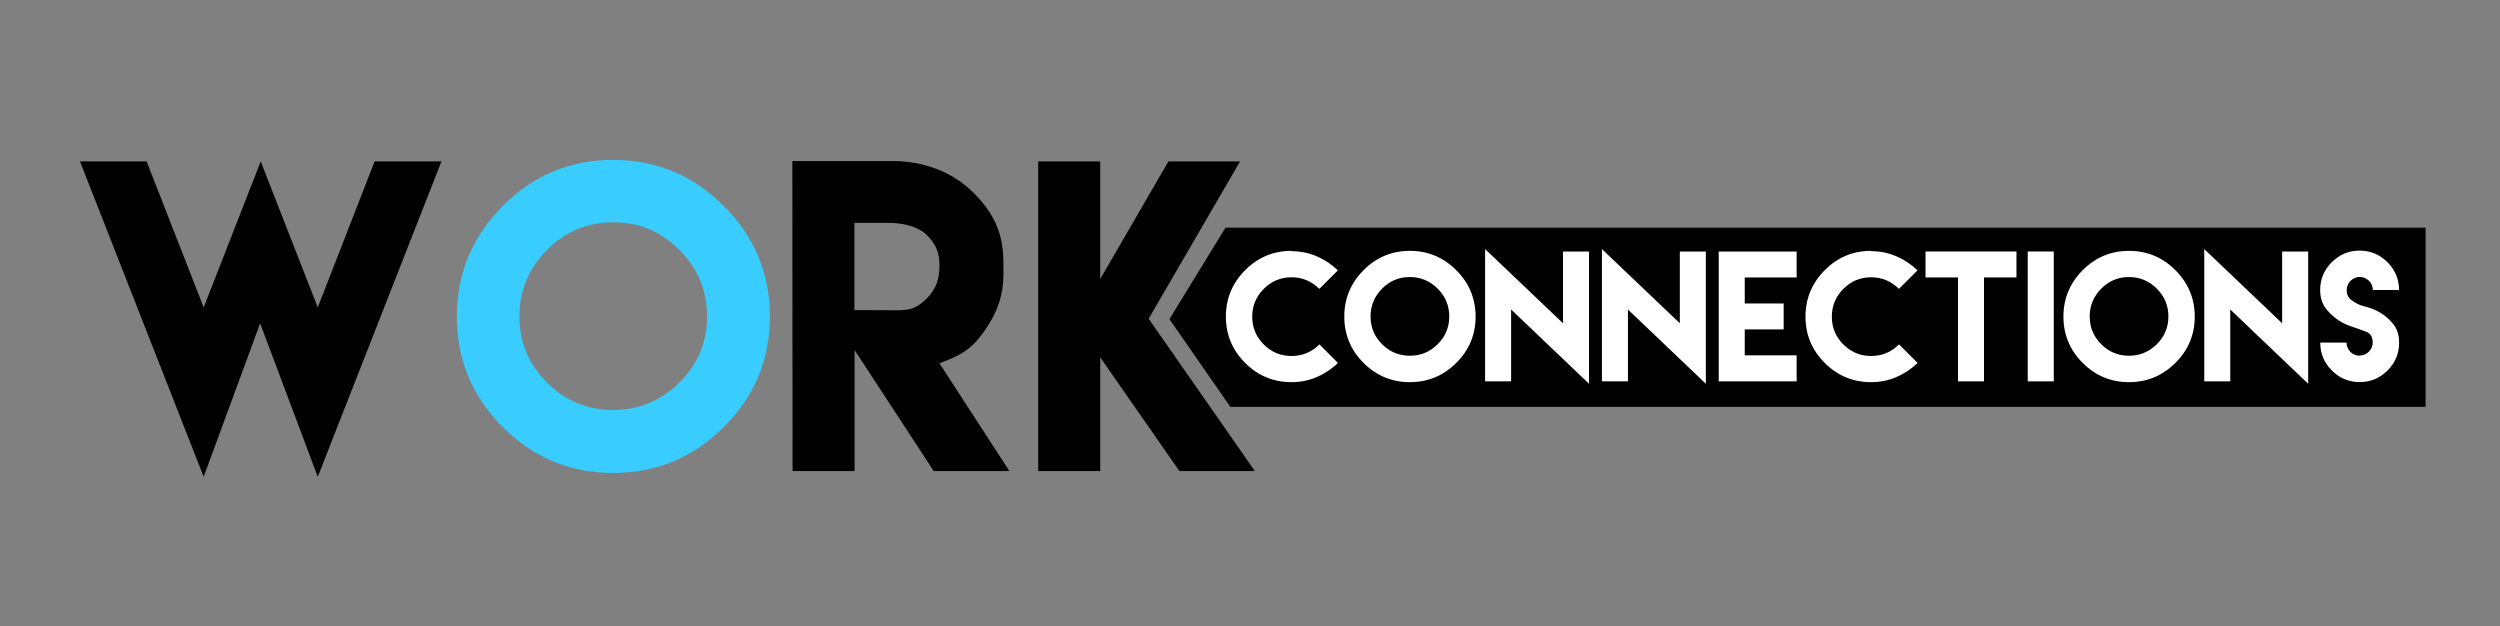<?xml version="1.0" encoding="utf-8"?>
<!-- Generator: Adobe Illustrator 16.0.0, SVG Export Plug-In . SVG Version: 6.00 Build 0)  -->
<!DOCTYPE svg PUBLIC "-//W3C//DTD SVG 1.1//EN" "http://www.w3.org/Graphics/SVG/1.1/DTD/svg11.dtd">
<svg version="1.1" id="Capa_1" xmlns="http://www.w3.org/2000/svg" xmlns:xlink="http://www.w3.org/1999/xlink" x="0px" y="0px"
	 width="974.081px" height="243.919px" viewBox="0 0 974.081 243.919" enable-background="new 0 0 974.081 243.919"
	 xml:space="preserve">
<rect x="0" y="0" width="974.081" height="243.919" fill="#808080" stroke="none"/>
<g>
	<path d="M57.134,62.896l22.228,56.874l22.225-56.874l22.227,56.874l22.15-56.874h26.042l-48.192,122.881l-22.451-59.792l-22,59.792
		L31.166,62.896H57.134z"/>
	<path fill="#39CCFF" d="M282.013,80.261c11.973,11.973,17.959,26.342,17.959,43.103c0,16.765-5.986,31.133-17.959,43.031
		c-11.974,11.9-26.342,17.89-43.105,17.89s-31.131-5.989-43.03-17.89c-11.898-11.898-17.885-26.267-17.885-43.031
		c0-16.761,5.987-31.13,17.885-43.103c11.898-11.975,26.267-17.961,43.03-17.961S270.039,68.286,282.013,80.261z M213.09,97.397
		c-7.109,7.186-10.702,15.789-10.702,25.818c0,10.103,3.593,18.707,10.702,25.817c7.109,7.111,15.716,10.701,25.817,10.701
		c10.027,0,18.634-3.59,25.819-10.701c7.183-7.11,10.775-15.715,10.775-25.817c0-10.029-3.592-18.633-10.775-25.818
		c-7.185-7.185-15.792-10.775-25.819-10.775C228.806,86.622,220.2,90.213,213.09,97.397z"/>
	<path d="M308.728,62.751h39.214c11.601,0,23.048,4.038,31.355,12.346c8.309,8.307,11.676,16.092,11.676,27.688v3.742
		c0,8.979-2.545,15.566-7.634,22.751c-5.088,7.183-9.354,9.278-17.287,12.272l27.238,41.982h-29.482l-30.832-47.146v47.146h-24.172
		L308.728,62.751z M350.187,120.896c5.014,0,7.559-1.271,11.075-4.791c3.517-3.518,4.79-7.556,4.79-12.57
		c0-4.939-1.272-8.232-4.79-11.825c-3.517-3.592-9.802-4.866-14.818-4.866h-13.543v33.978L350.187,120.896z"/>
	<path d="M428.687,62.896v45.799l26.568-45.799h27.913l-35.62,61.292l41.383,59.345H459.52l-30.833-44.303v44.303h-24.169V62.896
		H428.687z"/>
	<path d="M457.542,124.337"/>
	<polygon points="477.483,88.714 455.654,124.337 479.371,158.533 945.096,158.533 945.096,88.714 	"/>
	<path fill="#FFFFFF" d="M503.158,97.866c3.518,0,6.813,0.661,9.919,2.01c3.108,1.349,5.838,3.169,8.193,5.461l-7.221,7.221
		c-3.045-3.016-6.652-4.521-10.828-4.521c-4.238,0-7.847,1.505-10.829,4.521c-2.981,3.013-4.487,6.621-4.487,10.828
		c0,4.238,1.506,7.846,4.487,10.83c2.982,2.98,6.591,4.487,10.829,4.487c4.236,0,7.848-1.507,10.859-4.52l7.22,7.219
		c-2.354,2.323-5.086,4.143-8.193,5.494c-3.105,1.347-6.402,2.007-9.918,2.007c-7.029,0-13.057-2.509-18.048-7.501
		c-4.99-4.992-7.502-11.019-7.502-18.048c0-7.032,2.512-13.058,7.502-18.079c4.991-5.023,11.019-7.534,18.048-7.534L503.158,97.866z
		"/>
	<path fill="#FFFFFF" d="M567.408,105.275c5.023,5.021,7.535,11.047,7.535,18.079c0,7.029-2.512,13.056-7.535,18.048
		c-5.021,4.992-11.046,7.501-18.077,7.501c-7.032,0-13.059-2.509-18.048-7.501c-4.991-4.992-7.503-11.019-7.503-18.048
		c0-7.032,2.512-13.058,7.503-18.079c4.989-5.023,11.016-7.534,18.048-7.534C556.362,97.741,562.388,100.252,567.408,105.275z
		 M538.502,112.463c-2.981,3.012-4.489,6.622-4.489,10.83c0,4.235,1.508,7.846,4.489,10.827c2.981,2.982,6.592,4.489,10.829,4.489
		c4.205,0,7.814-1.507,10.826-4.489c3.016-2.981,4.521-6.592,4.521-10.827c0-4.208-1.506-7.818-4.521-10.83
		c-3.012-3.014-6.621-4.52-10.826-4.52C545.094,107.943,541.483,109.449,538.502,112.463z"/>
	<path fill="#FFFFFF" d="M608.998,125.959V97.992h10.14v51.54l-30.353-28.941v27.998h-10.138V97.05L608.998,125.959z"/>
	<path fill="#FFFFFF" d="M654.512,125.959V97.992h10.14v51.54l-30.354-28.941v27.998H624.16V97.05L654.512,125.959z"/>
	<path fill="#FFFFFF" d="M700.023,97.992v10.106h-20.213v10.142h15.16v10.105h-15.16v10.105h20.213v10.138h-20.213h-10.139V97.992
		H700.023z"/>
	<path fill="#FFFFFF" d="M728.996,97.866c3.515,0,6.812,0.661,9.918,2.01s5.838,3.169,8.191,5.461l-7.217,7.221
		c-3.045-3.016-6.655-4.521-10.83-4.521c-4.237,0-7.848,1.505-10.828,4.521c-2.982,3.013-4.489,6.621-4.489,10.828
		c0,4.238,1.507,7.846,4.489,10.83c2.98,2.98,6.591,4.487,10.828,4.487c4.238,0,7.846-1.507,10.857-4.52l7.223,7.219
		c-2.354,2.323-5.086,4.143-8.193,5.494c-3.106,1.347-6.402,2.007-9.92,2.007c-7.029,0-13.057-2.509-18.046-7.501
		s-7.502-11.019-7.502-18.048c0-7.032,2.513-13.058,7.502-18.079c4.989-5.023,11.017-7.534,18.046-7.534L728.996,97.866z"/>
	<path fill="#FFFFFF" d="M773.032,97.992h12.65v10.106h-12.65v40.49h-10.137v-40.49h-12.649V97.992h12.649H773.032z"/>
	<path fill="#FFFFFF" d="M790.076,97.992h10.14v50.597h-10.14V97.992z"/>
	<path fill="#FFFFFF" d="M847.611,105.275c5.021,5.021,7.532,11.047,7.532,18.079c0,7.029-2.511,13.056-7.532,18.048
		c-5.023,4.992-11.049,7.501-18.08,7.501c-7.03,0-13.058-2.509-18.048-7.501c-4.991-4.992-7.503-11.019-7.503-18.048
		c0-7.032,2.512-13.058,7.503-18.079c4.99-5.023,11.018-7.534,18.048-7.534C836.563,97.741,842.588,100.252,847.611,105.275z
		 M818.702,112.463c-2.981,3.012-4.487,6.622-4.487,10.83c0,4.235,1.506,7.846,4.487,10.827c2.981,2.982,6.592,4.489,10.829,4.489
		c4.207,0,7.814-1.507,10.829-4.489c3.013-2.981,4.521-6.592,4.521-10.827c0-4.208-1.509-7.818-4.521-10.83
		c-3.015-3.014-6.622-4.52-10.829-4.52C825.294,107.943,821.684,109.449,818.702,112.463z"/>
	<path fill="#FFFFFF" d="M889.198,125.959V97.992h10.142v51.54l-30.354-28.941v27.998H858.85V97.05L889.198,125.959z"/>
	<path fill="#FFFFFF" d="M919.366,138.544c2.793,0,5.115-2.32,5.115-5.113c0-2.167-0.85-3.548-2.572-4.176
		c-3.643-1.349-2.766-1.035-6.312-2.261c-3.733-1.285-7.188-3.829-9.511-6.999c-1.38-1.884-2.07-4.207-2.07-6.999
		c0-4.207,1.506-7.813,4.519-10.829c3.015-3.012,6.624-4.52,10.861-4.52c4.205,0,7.815,1.508,10.827,4.52
		c3.015,3.016,4.521,6.622,4.521,10.829h-10.201c0-2.762-2.324-5.086-5.086-5.086c-2.793,0-5.116,2.324-5.116,5.116
		c0,1.822,0.724,3.201,2.196,4.146c3.016,1.944,2.67,1.566,6.279,2.636c3.892,1.129,7.406,3.546,9.822,6.652
		c1.416,1.82,2.138,4.176,2.138,7.033c0,4.236-1.509,7.845-4.521,10.859c-3.012,3.012-6.624,4.519-10.83,4.519
		c-4.234,0-7.847-1.507-10.858-4.519c-3.015-3.015-4.521-6.623-4.521-10.859h10.234c0,2.824,2.291,5.115,5.116,5.115
		L919.366,138.544z"/>
</g>
</svg>
